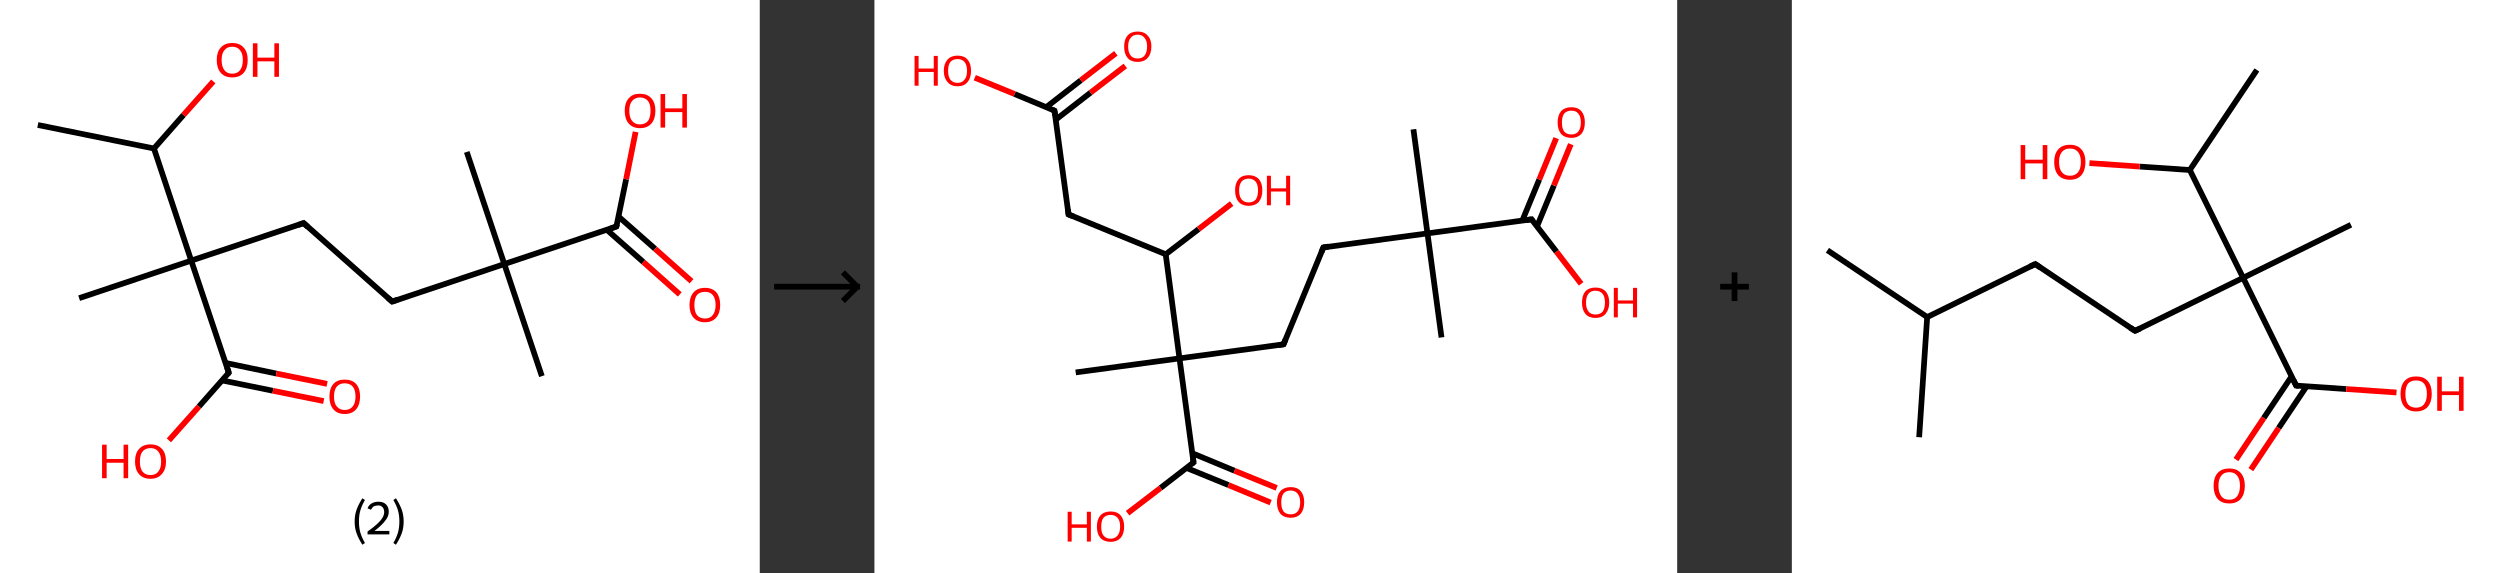 <?xml version='1.0' encoding='ASCII' standalone='yes'?>
<svg xmlns="http://www.w3.org/2000/svg" xmlns:xlink="http://www.w3.org/1999/xlink" version="1.1" width="872.0px" viewBox="0 0 872.0 200.0" height="200.0px">
  <rect x="0" y="0" width="872.0" height="200.0" fill="#333333" stroke="none"/>
  <g>
    <g transform="translate(0, 0) scale(1 1) "><!-- END OF HEADER -->
<rect style="opacity:1.0;fill:#FFFFFF;stroke:none" width="265.0" height="200.0" x="0.0" y="0.0"> </rect>
<path class="bond-0 atom-0 atom-1" d="M 13.2,43.6 L 53.7,51.8" style="fill:none;fill-rule:evenodd;stroke:#000000;stroke-width:2.0px;stroke-linecap:butt;stroke-linejoin:miter;stroke-opacity:1"/>
<path class="bond-1 atom-1 atom-2" d="M 53.7,51.8 L 64.0,40.1" style="fill:none;fill-rule:evenodd;stroke:#000000;stroke-width:2.0px;stroke-linecap:butt;stroke-linejoin:miter;stroke-opacity:1"/>
<path class="bond-1 atom-1 atom-2" d="M 64.0,40.1 L 74.4,28.4" style="fill:none;fill-rule:evenodd;stroke:#FF0000;stroke-width:2.0px;stroke-linecap:butt;stroke-linejoin:miter;stroke-opacity:1"/>
<path class="bond-2 atom-1 atom-3" d="M 53.7,51.8 L 66.7,90.9" style="fill:none;fill-rule:evenodd;stroke:#000000;stroke-width:2.0px;stroke-linecap:butt;stroke-linejoin:miter;stroke-opacity:1"/>
<path class="bond-3 atom-3 atom-4" d="M 66.7,90.9 L 27.6,104.0" style="fill:none;fill-rule:evenodd;stroke:#000000;stroke-width:2.0px;stroke-linecap:butt;stroke-linejoin:miter;stroke-opacity:1"/>
<path class="bond-4 atom-3 atom-5" d="M 66.7,90.9 L 105.9,77.8" style="fill:none;fill-rule:evenodd;stroke:#000000;stroke-width:2.0px;stroke-linecap:butt;stroke-linejoin:miter;stroke-opacity:1"/>
<path class="bond-5 atom-5 atom-6" d="M 105.9,77.8 L 136.8,105.2" style="fill:none;fill-rule:evenodd;stroke:#000000;stroke-width:2.0px;stroke-linecap:butt;stroke-linejoin:miter;stroke-opacity:1"/>
<path class="bond-6 atom-6 atom-7" d="M 136.8,105.2 L 175.9,92.1" style="fill:none;fill-rule:evenodd;stroke:#000000;stroke-width:2.0px;stroke-linecap:butt;stroke-linejoin:miter;stroke-opacity:1"/>
<path class="bond-7 atom-7 atom-8" d="M 175.9,92.1 L 162.8,53.0" style="fill:none;fill-rule:evenodd;stroke:#000000;stroke-width:2.0px;stroke-linecap:butt;stroke-linejoin:miter;stroke-opacity:1"/>
<path class="bond-8 atom-7 atom-9" d="M 175.9,92.1 L 189.0,131.2" style="fill:none;fill-rule:evenodd;stroke:#000000;stroke-width:2.0px;stroke-linecap:butt;stroke-linejoin:miter;stroke-opacity:1"/>
<path class="bond-9 atom-7 atom-10" d="M 175.9,92.1 L 215.0,79.0" style="fill:none;fill-rule:evenodd;stroke:#000000;stroke-width:2.0px;stroke-linecap:butt;stroke-linejoin:miter;stroke-opacity:1"/>
<path class="bond-10 atom-10 atom-11" d="M 211.6,80.1 L 224.4,91.4" style="fill:none;fill-rule:evenodd;stroke:#000000;stroke-width:2.0px;stroke-linecap:butt;stroke-linejoin:miter;stroke-opacity:1"/>
<path class="bond-10 atom-10 atom-11" d="M 224.4,91.4 L 237.1,102.7" style="fill:none;fill-rule:evenodd;stroke:#FF0000;stroke-width:2.0px;stroke-linecap:butt;stroke-linejoin:miter;stroke-opacity:1"/>
<path class="bond-10 atom-10 atom-11" d="M 215.7,75.5 L 228.5,86.8" style="fill:none;fill-rule:evenodd;stroke:#000000;stroke-width:2.0px;stroke-linecap:butt;stroke-linejoin:miter;stroke-opacity:1"/>
<path class="bond-10 atom-10 atom-11" d="M 228.5,86.8 L 241.2,98.1" style="fill:none;fill-rule:evenodd;stroke:#FF0000;stroke-width:2.0px;stroke-linecap:butt;stroke-linejoin:miter;stroke-opacity:1"/>
<path class="bond-11 atom-10 atom-12" d="M 215.0,79.0 L 218.4,62.5" style="fill:none;fill-rule:evenodd;stroke:#000000;stroke-width:2.0px;stroke-linecap:butt;stroke-linejoin:miter;stroke-opacity:1"/>
<path class="bond-11 atom-10 atom-12" d="M 218.4,62.5 L 221.7,46.0" style="fill:none;fill-rule:evenodd;stroke:#FF0000;stroke-width:2.0px;stroke-linecap:butt;stroke-linejoin:miter;stroke-opacity:1"/>
<path class="bond-12 atom-3 atom-13" d="M 66.7,90.9 L 79.8,130.0" style="fill:none;fill-rule:evenodd;stroke:#000000;stroke-width:2.0px;stroke-linecap:butt;stroke-linejoin:miter;stroke-opacity:1"/>
<path class="bond-13 atom-13 atom-14" d="M 77.5,132.7 L 95.2,136.3" style="fill:none;fill-rule:evenodd;stroke:#000000;stroke-width:2.0px;stroke-linecap:butt;stroke-linejoin:miter;stroke-opacity:1"/>
<path class="bond-13 atom-13 atom-14" d="M 95.2,136.3 L 112.9,139.9" style="fill:none;fill-rule:evenodd;stroke:#FF0000;stroke-width:2.0px;stroke-linecap:butt;stroke-linejoin:miter;stroke-opacity:1"/>
<path class="bond-13 atom-13 atom-14" d="M 78.7,126.6 L 96.4,130.3" style="fill:none;fill-rule:evenodd;stroke:#000000;stroke-width:2.0px;stroke-linecap:butt;stroke-linejoin:miter;stroke-opacity:1"/>
<path class="bond-13 atom-13 atom-14" d="M 96.4,130.3 L 114.1,133.9" style="fill:none;fill-rule:evenodd;stroke:#FF0000;stroke-width:2.0px;stroke-linecap:butt;stroke-linejoin:miter;stroke-opacity:1"/>
<path class="bond-14 atom-13 atom-15" d="M 79.8,130.0 L 69.4,141.8" style="fill:none;fill-rule:evenodd;stroke:#000000;stroke-width:2.0px;stroke-linecap:butt;stroke-linejoin:miter;stroke-opacity:1"/>
<path class="bond-14 atom-13 atom-15" d="M 69.4,141.8 L 58.9,153.6" style="fill:none;fill-rule:evenodd;stroke:#FF0000;stroke-width:2.0px;stroke-linecap:butt;stroke-linejoin:miter;stroke-opacity:1"/>
<path d="M 103.9,78.5 L 105.9,77.8 L 107.4,79.2" style="fill:none;stroke:#000000;stroke-width:2.0px;stroke-linecap:butt;stroke-linejoin:miter;stroke-opacity:1;"/>
<path d="M 135.2,103.8 L 136.8,105.2 L 138.7,104.5" style="fill:none;stroke:#000000;stroke-width:2.0px;stroke-linecap:butt;stroke-linejoin:miter;stroke-opacity:1;"/>
<path d="M 213.0,79.7 L 215.0,79.0 L 215.2,78.2" style="fill:none;stroke:#000000;stroke-width:2.0px;stroke-linecap:butt;stroke-linejoin:miter;stroke-opacity:1;"/>
<path d="M 79.2,128.1 L 79.8,130.0 L 79.3,130.6" style="fill:none;stroke:#000000;stroke-width:2.0px;stroke-linecap:butt;stroke-linejoin:miter;stroke-opacity:1;"/>
<path class="atom-2" d="M 75.6 20.9 Q 75.6 18.1, 77.0 16.6 Q 78.4 15.0, 81.0 15.0 Q 83.6 15.0, 85.0 16.6 Q 86.4 18.1, 86.4 20.9 Q 86.4 23.8, 85.0 25.4 Q 83.6 27.0, 81.0 27.0 Q 78.4 27.0, 77.0 25.4 Q 75.6 23.8, 75.6 20.9 M 81.0 25.7 Q 82.8 25.7, 83.7 24.5 Q 84.7 23.3, 84.7 20.9 Q 84.7 18.6, 83.7 17.5 Q 82.8 16.3, 81.0 16.3 Q 79.2 16.3, 78.3 17.5 Q 77.3 18.6, 77.3 20.9 Q 77.3 23.3, 78.3 24.5 Q 79.2 25.7, 81.0 25.7 " fill="#FF0000"/>
<path class="atom-2" d="M 88.2 15.1 L 89.8 15.1 L 89.8 20.1 L 95.7 20.1 L 95.7 15.1 L 97.3 15.1 L 97.3 26.8 L 95.7 26.8 L 95.7 21.4 L 89.8 21.4 L 89.8 26.8 L 88.2 26.8 L 88.2 15.1 " fill="#FF0000"/>
<path class="atom-11" d="M 240.5 106.4 Q 240.5 103.6, 241.9 102.0 Q 243.3 100.4, 245.9 100.4 Q 248.5 100.4, 249.9 102.0 Q 251.2 103.6, 251.2 106.4 Q 251.2 109.2, 249.8 110.8 Q 248.4 112.4, 245.9 112.4 Q 243.3 112.4, 241.9 110.8 Q 240.5 109.2, 240.5 106.4 M 245.9 111.1 Q 247.7 111.1, 248.6 109.9 Q 249.6 108.7, 249.6 106.4 Q 249.6 104.1, 248.6 102.9 Q 247.7 101.8, 245.9 101.8 Q 244.1 101.8, 243.1 102.9 Q 242.2 104.1, 242.2 106.4 Q 242.2 108.7, 243.1 109.9 Q 244.1 111.1, 245.9 111.1 " fill="#FF0000"/>
<path class="atom-12" d="M 217.9 38.6 Q 217.9 35.8, 219.3 34.3 Q 220.6 32.7, 223.2 32.7 Q 225.8 32.7, 227.2 34.3 Q 228.6 35.8, 228.6 38.6 Q 228.6 41.5, 227.2 43.1 Q 225.8 44.7, 223.2 44.7 Q 220.7 44.7, 219.3 43.1 Q 217.9 41.5, 217.9 38.6 M 223.2 43.4 Q 225.0 43.4, 226.0 42.2 Q 226.9 41.0, 226.9 38.6 Q 226.9 36.3, 226.0 35.2 Q 225.0 34.0, 223.2 34.0 Q 221.5 34.0, 220.5 35.2 Q 219.5 36.3, 219.5 38.6 Q 219.5 41.0, 220.5 42.2 Q 221.5 43.4, 223.2 43.4 " fill="#FF0000"/>
<path class="atom-12" d="M 230.4 32.8 L 232.0 32.8 L 232.0 37.8 L 238.0 37.8 L 238.0 32.8 L 239.6 32.8 L 239.6 44.5 L 238.0 44.5 L 238.0 39.1 L 232.0 39.1 L 232.0 44.5 L 230.4 44.5 L 230.4 32.8 " fill="#FF0000"/>
<path class="atom-14" d="M 114.9 138.3 Q 114.9 135.5, 116.3 133.9 Q 117.7 132.4, 120.2 132.4 Q 122.8 132.4, 124.2 133.9 Q 125.6 135.5, 125.6 138.3 Q 125.6 141.1, 124.2 142.8 Q 122.8 144.4, 120.2 144.4 Q 117.7 144.4, 116.3 142.8 Q 114.9 141.2, 114.9 138.3 M 120.2 143.0 Q 122.0 143.0, 123.0 141.8 Q 124.0 140.6, 124.0 138.3 Q 124.0 136.0, 123.0 134.8 Q 122.0 133.7, 120.2 133.7 Q 118.5 133.7, 117.5 134.8 Q 116.5 136.0, 116.5 138.3 Q 116.5 140.7, 117.5 141.8 Q 118.5 143.0, 120.2 143.0 " fill="#FF0000"/>
<path class="atom-15" d="M 35.6 155.1 L 37.2 155.1 L 37.2 160.1 L 43.1 160.1 L 43.1 155.1 L 44.7 155.1 L 44.7 166.8 L 43.1 166.8 L 43.1 161.4 L 37.2 161.4 L 37.2 166.8 L 35.6 166.8 L 35.6 155.1 " fill="#FF0000"/>
<path class="atom-15" d="M 47.1 161.0 Q 47.1 158.1, 48.5 156.6 Q 49.9 155.0, 52.5 155.0 Q 55.1 155.0, 56.5 156.6 Q 57.9 158.1, 57.9 161.0 Q 57.9 163.8, 56.4 165.4 Q 55.0 167.0, 52.5 167.0 Q 49.9 167.0, 48.5 165.4 Q 47.1 163.8, 47.1 161.0 M 52.5 165.7 Q 54.3 165.7, 55.2 164.5 Q 56.2 163.3, 56.2 161.0 Q 56.2 158.7, 55.2 157.5 Q 54.3 156.3, 52.5 156.3 Q 50.7 156.3, 49.7 157.5 Q 48.8 158.6, 48.8 161.0 Q 48.8 163.3, 49.7 164.5 Q 50.7 165.7, 52.5 165.7 " fill="#FF0000"/>
<path class="legend" d="M 123.7 181.9 Q 123.7 179.6, 124.4 177.7 Q 125.1 175.8, 126.4 173.8 L 127.3 174.4 Q 126.2 176.3, 125.7 178.0 Q 125.2 179.7, 125.2 181.9 Q 125.2 184.0, 125.7 185.8 Q 126.2 187.5, 127.3 189.4 L 126.4 190.0 Q 125.1 188.0, 124.4 186.1 Q 123.7 184.2, 123.7 181.9 " fill="#000000"/>
<path class="legend" d="M 128.2 177.3 Q 128.6 176.2, 129.6 175.6 Q 130.6 175.0, 132.0 175.0 Q 133.7 175.0, 134.6 175.9 Q 135.6 176.8, 135.6 178.5 Q 135.6 180.2, 134.3 181.7 Q 133.1 183.3, 130.6 185.2 L 135.8 185.2 L 135.8 186.4 L 128.2 186.4 L 128.2 185.4 Q 130.3 183.9, 131.5 182.8 Q 132.8 181.6, 133.4 180.6 Q 134.0 179.6, 134.0 178.6 Q 134.0 177.5, 133.4 176.9 Q 132.9 176.3, 132.0 176.3 Q 131.1 176.3, 130.4 176.6 Q 129.8 177.0, 129.4 177.8 L 128.2 177.3 " fill="#000000"/>
<path class="legend" d="M 140.8 181.9 Q 140.8 184.2, 140.1 186.1 Q 139.4 188.0, 138.1 190.0 L 137.2 189.4 Q 138.3 187.5, 138.8 185.8 Q 139.3 184.0, 139.3 181.9 Q 139.3 179.7, 138.8 178.0 Q 138.3 176.3, 137.2 174.4 L 138.1 173.8 Q 139.4 175.8, 140.1 177.7 Q 140.8 179.6, 140.8 181.9 " fill="#000000"/>
</g>
    <g transform="translate(265.0, 0) scale(1 1) "><line x1="5" y1="100" x2="35" y2="100" style="stroke:rgb(0,0,0);stroke-width:2"/>
  <line x1="34" y1="100" x2="29" y2="95" style="stroke:rgb(0,0,0);stroke-width:2"/>
  <line x1="34" y1="100" x2="29" y2="105" style="stroke:rgb(0,0,0);stroke-width:2"/>
</g>
    <g transform="translate(305.0, 0) scale(1 1) "><!-- END OF HEADER -->
<rect style="opacity:1.0;fill:#FFFFFF;stroke:none" width="280.0" height="200.0" x="0.0" y="0.0"> </rect>
<path class="bond-0 atom-0 atom-1" d="M 188.0,45.1 L 192.9,81.4" style="fill:none;fill-rule:evenodd;stroke:#000000;stroke-width:2.0px;stroke-linecap:butt;stroke-linejoin:miter;stroke-opacity:1"/>
<path class="bond-1 atom-1 atom-2" d="M 192.9,81.4 L 197.8,117.7" style="fill:none;fill-rule:evenodd;stroke:#000000;stroke-width:2.0px;stroke-linecap:butt;stroke-linejoin:miter;stroke-opacity:1"/>
<path class="bond-2 atom-1 atom-3" d="M 192.9,81.4 L 156.6,86.3" style="fill:none;fill-rule:evenodd;stroke:#000000;stroke-width:2.0px;stroke-linecap:butt;stroke-linejoin:miter;stroke-opacity:1"/>
<path class="bond-3 atom-3 atom-4" d="M 156.6,86.3 L 142.7,120.1" style="fill:none;fill-rule:evenodd;stroke:#000000;stroke-width:2.0px;stroke-linecap:butt;stroke-linejoin:miter;stroke-opacity:1"/>
<path class="bond-4 atom-4 atom-5" d="M 142.7,120.1 L 106.4,125.0" style="fill:none;fill-rule:evenodd;stroke:#000000;stroke-width:2.0px;stroke-linecap:butt;stroke-linejoin:miter;stroke-opacity:1"/>
<path class="bond-5 atom-5 atom-6" d="M 106.4,125.0 L 70.2,129.9" style="fill:none;fill-rule:evenodd;stroke:#000000;stroke-width:2.0px;stroke-linecap:butt;stroke-linejoin:miter;stroke-opacity:1"/>
<path class="bond-6 atom-5 atom-7" d="M 106.4,125.0 L 111.3,161.3" style="fill:none;fill-rule:evenodd;stroke:#000000;stroke-width:2.0px;stroke-linecap:butt;stroke-linejoin:miter;stroke-opacity:1"/>
<path class="bond-7 atom-7 atom-8" d="M 108.8,163.2 L 123.5,169.2" style="fill:none;fill-rule:evenodd;stroke:#000000;stroke-width:2.0px;stroke-linecap:butt;stroke-linejoin:miter;stroke-opacity:1"/>
<path class="bond-7 atom-7 atom-8" d="M 123.5,169.2 L 138.2,175.3" style="fill:none;fill-rule:evenodd;stroke:#FF0000;stroke-width:2.0px;stroke-linecap:butt;stroke-linejoin:miter;stroke-opacity:1"/>
<path class="bond-7 atom-7 atom-8" d="M 110.9,158.1 L 125.6,164.2" style="fill:none;fill-rule:evenodd;stroke:#000000;stroke-width:2.0px;stroke-linecap:butt;stroke-linejoin:miter;stroke-opacity:1"/>
<path class="bond-7 atom-7 atom-8" d="M 125.6,164.2 L 140.3,170.2" style="fill:none;fill-rule:evenodd;stroke:#FF0000;stroke-width:2.0px;stroke-linecap:butt;stroke-linejoin:miter;stroke-opacity:1"/>
<path class="bond-8 atom-7 atom-9" d="M 111.3,161.3 L 99.8,170.2" style="fill:none;fill-rule:evenodd;stroke:#000000;stroke-width:2.0px;stroke-linecap:butt;stroke-linejoin:miter;stroke-opacity:1"/>
<path class="bond-8 atom-7 atom-9" d="M 99.8,170.2 L 88.3,179.0" style="fill:none;fill-rule:evenodd;stroke:#FF0000;stroke-width:2.0px;stroke-linecap:butt;stroke-linejoin:miter;stroke-opacity:1"/>
<path class="bond-9 atom-5 atom-10" d="M 106.4,125.0 L 101.6,88.7" style="fill:none;fill-rule:evenodd;stroke:#000000;stroke-width:2.0px;stroke-linecap:butt;stroke-linejoin:miter;stroke-opacity:1"/>
<path class="bond-10 atom-10 atom-11" d="M 101.6,88.7 L 113.1,79.9" style="fill:none;fill-rule:evenodd;stroke:#000000;stroke-width:2.0px;stroke-linecap:butt;stroke-linejoin:miter;stroke-opacity:1"/>
<path class="bond-10 atom-10 atom-11" d="M 113.1,79.9 L 124.6,71.0" style="fill:none;fill-rule:evenodd;stroke:#FF0000;stroke-width:2.0px;stroke-linecap:butt;stroke-linejoin:miter;stroke-opacity:1"/>
<path class="bond-11 atom-10 atom-12" d="M 101.6,88.7 L 67.7,74.8" style="fill:none;fill-rule:evenodd;stroke:#000000;stroke-width:2.0px;stroke-linecap:butt;stroke-linejoin:miter;stroke-opacity:1"/>
<path class="bond-12 atom-12 atom-13" d="M 67.7,74.8 L 62.8,38.6" style="fill:none;fill-rule:evenodd;stroke:#000000;stroke-width:2.0px;stroke-linecap:butt;stroke-linejoin:miter;stroke-opacity:1"/>
<path class="bond-13 atom-13 atom-14" d="M 63.3,41.7 L 75.4,32.3" style="fill:none;fill-rule:evenodd;stroke:#000000;stroke-width:2.0px;stroke-linecap:butt;stroke-linejoin:miter;stroke-opacity:1"/>
<path class="bond-13 atom-13 atom-14" d="M 75.4,32.3 L 87.5,23.0" style="fill:none;fill-rule:evenodd;stroke:#FF0000;stroke-width:2.0px;stroke-linecap:butt;stroke-linejoin:miter;stroke-opacity:1"/>
<path class="bond-13 atom-13 atom-14" d="M 59.9,37.4 L 72.0,28.0" style="fill:none;fill-rule:evenodd;stroke:#000000;stroke-width:2.0px;stroke-linecap:butt;stroke-linejoin:miter;stroke-opacity:1"/>
<path class="bond-13 atom-13 atom-14" d="M 72.0,28.0 L 84.2,18.6" style="fill:none;fill-rule:evenodd;stroke:#FF0000;stroke-width:2.0px;stroke-linecap:butt;stroke-linejoin:miter;stroke-opacity:1"/>
<path class="bond-14 atom-13 atom-15" d="M 62.8,38.6 L 48.9,32.8" style="fill:none;fill-rule:evenodd;stroke:#000000;stroke-width:2.0px;stroke-linecap:butt;stroke-linejoin:miter;stroke-opacity:1"/>
<path class="bond-14 atom-13 atom-15" d="M 48.9,32.8 L 35.0,27.1" style="fill:none;fill-rule:evenodd;stroke:#FF0000;stroke-width:2.0px;stroke-linecap:butt;stroke-linejoin:miter;stroke-opacity:1"/>
<path class="bond-15 atom-1 atom-16" d="M 192.9,81.4 L 229.2,76.5" style="fill:none;fill-rule:evenodd;stroke:#000000;stroke-width:2.0px;stroke-linecap:butt;stroke-linejoin:miter;stroke-opacity:1"/>
<path class="bond-16 atom-16 atom-17" d="M 231.1,79.0 L 237.0,64.7" style="fill:none;fill-rule:evenodd;stroke:#000000;stroke-width:2.0px;stroke-linecap:butt;stroke-linejoin:miter;stroke-opacity:1"/>
<path class="bond-16 atom-16 atom-17" d="M 237.0,64.7 L 242.9,50.3" style="fill:none;fill-rule:evenodd;stroke:#FF0000;stroke-width:2.0px;stroke-linecap:butt;stroke-linejoin:miter;stroke-opacity:1"/>
<path class="bond-16 atom-16 atom-17" d="M 226.0,76.9 L 231.9,62.6" style="fill:none;fill-rule:evenodd;stroke:#000000;stroke-width:2.0px;stroke-linecap:butt;stroke-linejoin:miter;stroke-opacity:1"/>
<path class="bond-16 atom-16 atom-17" d="M 231.9,62.6 L 237.8,48.2" style="fill:none;fill-rule:evenodd;stroke:#FF0000;stroke-width:2.0px;stroke-linecap:butt;stroke-linejoin:miter;stroke-opacity:1"/>
<path class="bond-17 atom-16 atom-18" d="M 229.2,76.5 L 237.9,87.8" style="fill:none;fill-rule:evenodd;stroke:#000000;stroke-width:2.0px;stroke-linecap:butt;stroke-linejoin:miter;stroke-opacity:1"/>
<path class="bond-17 atom-16 atom-18" d="M 237.9,87.8 L 246.5,99.0" style="fill:none;fill-rule:evenodd;stroke:#FF0000;stroke-width:2.0px;stroke-linecap:butt;stroke-linejoin:miter;stroke-opacity:1"/>
<path d="M 158.4,86.0 L 156.6,86.3 L 155.9,88.0" style="fill:none;stroke:#000000;stroke-width:2.0px;stroke-linecap:butt;stroke-linejoin:miter;stroke-opacity:1;"/>
<path d="M 143.4,118.4 L 142.7,120.1 L 140.9,120.4" style="fill:none;stroke:#000000;stroke-width:2.0px;stroke-linecap:butt;stroke-linejoin:miter;stroke-opacity:1;"/>
<path d="M 111.1,159.5 L 111.3,161.3 L 110.8,161.7" style="fill:none;stroke:#000000;stroke-width:2.0px;stroke-linecap:butt;stroke-linejoin:miter;stroke-opacity:1;"/>
<path d="M 69.4,75.5 L 67.7,74.8 L 67.5,73.0" style="fill:none;stroke:#000000;stroke-width:2.0px;stroke-linecap:butt;stroke-linejoin:miter;stroke-opacity:1;"/>
<path d="M 63.1,40.4 L 62.8,38.6 L 62.1,38.3" style="fill:none;stroke:#000000;stroke-width:2.0px;stroke-linecap:butt;stroke-linejoin:miter;stroke-opacity:1;"/>
<path d="M 227.3,76.8 L 229.2,76.5 L 229.6,77.1" style="fill:none;stroke:#000000;stroke-width:2.0px;stroke-linecap:butt;stroke-linejoin:miter;stroke-opacity:1;"/>
<path class="atom-8" d="M 140.4 175.2 Q 140.4 172.7, 141.6 171.3 Q 142.9 169.9, 145.2 169.9 Q 147.5 169.9, 148.7 171.3 Q 149.9 172.7, 149.9 175.2 Q 149.9 177.7, 148.7 179.2 Q 147.4 180.6, 145.2 180.6 Q 142.9 180.6, 141.6 179.2 Q 140.4 177.7, 140.4 175.2 M 145.2 179.4 Q 146.8 179.4, 147.6 178.4 Q 148.5 177.3, 148.5 175.2 Q 148.5 173.2, 147.6 172.2 Q 146.8 171.1, 145.2 171.1 Q 143.6 171.1, 142.7 172.1 Q 141.9 173.2, 141.9 175.2 Q 141.9 177.3, 142.7 178.4 Q 143.6 179.4, 145.2 179.4 " fill="#FF0000"/>
<path class="atom-9" d="M 67.4 178.5 L 68.8 178.5 L 68.8 182.9 L 74.1 182.9 L 74.1 178.5 L 75.5 178.5 L 75.5 188.9 L 74.1 188.9 L 74.1 184.1 L 68.8 184.1 L 68.8 188.9 L 67.4 188.9 L 67.4 178.5 " fill="#FF0000"/>
<path class="atom-9" d="M 77.6 183.7 Q 77.6 181.2, 78.8 179.8 Q 80.1 178.4, 82.4 178.4 Q 84.7 178.4, 85.9 179.8 Q 87.1 181.2, 87.1 183.7 Q 87.1 186.2, 85.9 187.6 Q 84.6 189.0, 82.4 189.0 Q 80.1 189.0, 78.8 187.6 Q 77.6 186.2, 77.6 183.7 M 82.4 187.9 Q 83.9 187.9, 84.8 186.8 Q 85.7 185.7, 85.7 183.7 Q 85.7 181.6, 84.8 180.6 Q 83.9 179.6, 82.4 179.6 Q 80.8 179.6, 79.9 180.6 Q 79.1 181.6, 79.1 183.7 Q 79.1 185.8, 79.9 186.8 Q 80.8 187.9, 82.4 187.9 " fill="#FF0000"/>
<path class="atom-11" d="M 125.8 66.4 Q 125.8 63.9, 127.0 62.5 Q 128.2 61.1, 130.5 61.1 Q 132.8 61.1, 134.1 62.5 Q 135.3 63.9, 135.3 66.4 Q 135.3 68.9, 134.1 70.4 Q 132.8 71.8, 130.5 71.8 Q 128.3 71.8, 127.0 70.4 Q 125.8 68.9, 125.8 66.4 M 130.5 70.6 Q 132.1 70.6, 133.0 69.6 Q 133.8 68.5, 133.8 66.4 Q 133.8 64.4, 133.0 63.4 Q 132.1 62.3, 130.5 62.3 Q 129.0 62.3, 128.1 63.3 Q 127.2 64.4, 127.2 66.4 Q 127.2 68.5, 128.1 69.6 Q 129.0 70.6, 130.5 70.6 " fill="#FF0000"/>
<path class="atom-11" d="M 136.9 61.3 L 138.3 61.3 L 138.3 65.7 L 143.6 65.7 L 143.6 61.3 L 145.0 61.3 L 145.0 71.6 L 143.6 71.6 L 143.6 66.8 L 138.3 66.8 L 138.3 71.6 L 136.9 71.6 L 136.9 61.3 " fill="#FF0000"/>
<path class="atom-14" d="M 87.1 16.2 Q 87.1 13.7, 88.3 12.4 Q 89.5 11.0, 91.8 11.0 Q 94.1 11.0, 95.3 12.4 Q 96.6 13.7, 96.6 16.2 Q 96.6 18.8, 95.3 20.2 Q 94.1 21.6, 91.8 21.6 Q 89.5 21.6, 88.3 20.2 Q 87.1 18.8, 87.1 16.2 M 91.8 20.4 Q 93.4 20.4, 94.2 19.4 Q 95.1 18.3, 95.1 16.2 Q 95.1 14.2, 94.2 13.2 Q 93.4 12.1, 91.8 12.1 Q 90.2 12.1, 89.4 13.2 Q 88.5 14.2, 88.5 16.2 Q 88.5 18.3, 89.4 19.4 Q 90.2 20.4, 91.8 20.4 " fill="#FF0000"/>
<path class="atom-15" d="M 14.0 19.5 L 15.4 19.5 L 15.4 23.9 L 20.7 23.9 L 20.7 19.5 L 22.1 19.5 L 22.1 29.9 L 20.7 29.9 L 20.7 25.1 L 15.4 25.1 L 15.4 29.9 L 14.0 29.9 L 14.0 19.5 " fill="#FF0000"/>
<path class="atom-15" d="M 24.2 24.7 Q 24.2 22.2, 25.5 20.8 Q 26.7 19.4, 29.0 19.4 Q 31.3 19.4, 32.5 20.8 Q 33.7 22.2, 33.7 24.7 Q 33.7 27.2, 32.5 28.6 Q 31.3 30.1, 29.0 30.1 Q 26.7 30.1, 25.5 28.6 Q 24.2 27.2, 24.2 24.7 M 29.0 28.9 Q 30.6 28.9, 31.4 27.8 Q 32.3 26.8, 32.3 24.7 Q 32.3 22.6, 31.4 21.6 Q 30.6 20.6, 29.0 20.6 Q 27.4 20.6, 26.5 21.6 Q 25.7 22.6, 25.7 24.7 Q 25.7 26.8, 26.5 27.8 Q 27.4 28.9, 29.0 28.9 " fill="#FF0000"/>
<path class="atom-17" d="M 238.3 42.7 Q 238.3 40.2, 239.5 38.8 Q 240.8 37.4, 243.1 37.4 Q 245.4 37.4, 246.6 38.8 Q 247.8 40.2, 247.8 42.7 Q 247.8 45.2, 246.6 46.7 Q 245.3 48.1, 243.1 48.1 Q 240.8 48.1, 239.5 46.7 Q 238.3 45.2, 238.3 42.7 M 243.1 46.9 Q 244.7 46.9, 245.5 45.9 Q 246.4 44.8, 246.4 42.7 Q 246.4 40.7, 245.5 39.6 Q 244.7 38.6, 243.1 38.6 Q 241.5 38.6, 240.6 39.6 Q 239.8 40.7, 239.8 42.7 Q 239.8 44.8, 240.6 45.9 Q 241.5 46.9, 243.1 46.9 " fill="#FF0000"/>
<path class="atom-18" d="M 246.8 105.5 Q 246.8 103.0, 248.0 101.6 Q 249.2 100.3, 251.5 100.3 Q 253.8 100.3, 255.0 101.6 Q 256.3 103.0, 256.3 105.5 Q 256.3 108.0, 255.0 109.5 Q 253.8 110.9, 251.5 110.9 Q 249.2 110.9, 248.0 109.5 Q 246.8 108.1, 246.8 105.5 M 251.5 109.7 Q 253.1 109.7, 254.0 108.7 Q 254.8 107.6, 254.8 105.5 Q 254.8 103.5, 254.0 102.5 Q 253.1 101.4, 251.5 101.4 Q 249.9 101.4, 249.1 102.4 Q 248.2 103.5, 248.2 105.5 Q 248.2 107.6, 249.1 108.7 Q 249.9 109.7, 251.5 109.7 " fill="#FF0000"/>
<path class="atom-18" d="M 257.9 100.4 L 259.3 100.4 L 259.3 104.8 L 264.6 104.8 L 264.6 100.4 L 266.0 100.4 L 266.0 110.7 L 264.6 110.7 L 264.6 105.9 L 259.3 105.9 L 259.3 110.7 L 257.9 110.7 L 257.9 100.4 " fill="#FF0000"/>
</g>
    <g transform="translate(585.0, 0) scale(1 1) "><line x1="15" y1="100" x2="25" y2="100" style="stroke:rgb(0,0,0);stroke-width:2"/>
  <line x1="20" y1="95" x2="20" y2="105" style="stroke:rgb(0,0,0);stroke-width:2"/>
</g>
    <g transform="translate(625.0, 0) scale(1 1) "><!-- END OF HEADER -->
<rect style="opacity:1.0;fill:#FFFFFF;stroke:none" width="247.0" height="200.0" x="0.0" y="0.0"> </rect>
<path class="bond-0 atom-0 atom-1" d="M 12.4,87.3 L 47.2,110.6" style="fill:none;fill-rule:evenodd;stroke:#000000;stroke-width:2.0px;stroke-linecap:butt;stroke-linejoin:miter;stroke-opacity:1"/>
<path class="bond-1 atom-1 atom-2" d="M 47.2,110.6 L 44.4,152.5" style="fill:none;fill-rule:evenodd;stroke:#000000;stroke-width:2.0px;stroke-linecap:butt;stroke-linejoin:miter;stroke-opacity:1"/>
<path class="bond-2 atom-1 atom-3" d="M 47.2,110.6 L 84.9,92.1" style="fill:none;fill-rule:evenodd;stroke:#000000;stroke-width:2.0px;stroke-linecap:butt;stroke-linejoin:miter;stroke-opacity:1"/>
<path class="bond-3 atom-3 atom-4" d="M 84.9,92.1 L 119.7,115.4" style="fill:none;fill-rule:evenodd;stroke:#000000;stroke-width:2.0px;stroke-linecap:butt;stroke-linejoin:miter;stroke-opacity:1"/>
<path class="bond-4 atom-4 atom-5" d="M 119.7,115.4 L 157.4,96.9" style="fill:none;fill-rule:evenodd;stroke:#000000;stroke-width:2.0px;stroke-linecap:butt;stroke-linejoin:miter;stroke-opacity:1"/>
<path class="bond-5 atom-5 atom-6" d="M 157.4,96.9 L 195.0,78.4" style="fill:none;fill-rule:evenodd;stroke:#000000;stroke-width:2.0px;stroke-linecap:butt;stroke-linejoin:miter;stroke-opacity:1"/>
<path class="bond-6 atom-5 atom-7" d="M 157.4,96.9 L 175.9,134.5" style="fill:none;fill-rule:evenodd;stroke:#000000;stroke-width:2.0px;stroke-linecap:butt;stroke-linejoin:miter;stroke-opacity:1"/>
<path class="bond-7 atom-7 atom-8" d="M 174.3,131.3 L 164.6,145.8" style="fill:none;fill-rule:evenodd;stroke:#000000;stroke-width:2.0px;stroke-linecap:butt;stroke-linejoin:miter;stroke-opacity:1"/>
<path class="bond-7 atom-7 atom-8" d="M 164.6,145.8 L 154.9,160.3" style="fill:none;fill-rule:evenodd;stroke:#FF0000;stroke-width:2.0px;stroke-linecap:butt;stroke-linejoin:miter;stroke-opacity:1"/>
<path class="bond-7 atom-7 atom-8" d="M 179.5,134.8 L 169.8,149.3" style="fill:none;fill-rule:evenodd;stroke:#000000;stroke-width:2.0px;stroke-linecap:butt;stroke-linejoin:miter;stroke-opacity:1"/>
<path class="bond-7 atom-7 atom-8" d="M 169.8,149.3 L 160.1,163.8" style="fill:none;fill-rule:evenodd;stroke:#FF0000;stroke-width:2.0px;stroke-linecap:butt;stroke-linejoin:miter;stroke-opacity:1"/>
<path class="bond-8 atom-7 atom-9" d="M 175.9,134.5 L 193.4,135.7" style="fill:none;fill-rule:evenodd;stroke:#000000;stroke-width:2.0px;stroke-linecap:butt;stroke-linejoin:miter;stroke-opacity:1"/>
<path class="bond-8 atom-7 atom-9" d="M 193.4,135.7 L 210.9,136.9" style="fill:none;fill-rule:evenodd;stroke:#FF0000;stroke-width:2.0px;stroke-linecap:butt;stroke-linejoin:miter;stroke-opacity:1"/>
<path class="bond-9 atom-5 atom-10" d="M 157.4,96.9 L 138.8,59.3" style="fill:none;fill-rule:evenodd;stroke:#000000;stroke-width:2.0px;stroke-linecap:butt;stroke-linejoin:miter;stroke-opacity:1"/>
<path class="bond-10 atom-10 atom-11" d="M 138.8,59.3 L 162.2,24.4" style="fill:none;fill-rule:evenodd;stroke:#000000;stroke-width:2.0px;stroke-linecap:butt;stroke-linejoin:miter;stroke-opacity:1"/>
<path class="bond-11 atom-10 atom-12" d="M 138.8,59.3 L 121.3,58.1" style="fill:none;fill-rule:evenodd;stroke:#000000;stroke-width:2.0px;stroke-linecap:butt;stroke-linejoin:miter;stroke-opacity:1"/>
<path class="bond-11 atom-10 atom-12" d="M 121.3,58.1 L 103.8,56.9" style="fill:none;fill-rule:evenodd;stroke:#FF0000;stroke-width:2.0px;stroke-linecap:butt;stroke-linejoin:miter;stroke-opacity:1"/>
<path d="M 83.0,93.0 L 84.9,92.1 L 86.6,93.3" style="fill:none;stroke:#000000;stroke-width:2.0px;stroke-linecap:butt;stroke-linejoin:miter;stroke-opacity:1;"/>
<path d="M 118.0,114.3 L 119.7,115.4 L 121.6,114.5" style="fill:none;stroke:#000000;stroke-width:2.0px;stroke-linecap:butt;stroke-linejoin:miter;stroke-opacity:1;"/>
<path d="M 175.0,132.7 L 175.9,134.5 L 176.8,134.6" style="fill:none;stroke:#000000;stroke-width:2.0px;stroke-linecap:butt;stroke-linejoin:miter;stroke-opacity:1;"/>
<path class="atom-8" d="M 147.1 169.4 Q 147.1 166.6, 148.5 165.0 Q 149.9 163.4, 152.6 163.4 Q 155.2 163.4, 156.6 165.0 Q 158.0 166.6, 158.0 169.4 Q 158.0 172.3, 156.6 174.0 Q 155.2 175.6, 152.6 175.6 Q 149.9 175.6, 148.5 174.0 Q 147.1 172.3, 147.1 169.4 M 152.6 174.3 Q 154.4 174.3, 155.3 173.1 Q 156.3 171.8, 156.3 169.4 Q 156.3 167.1, 155.3 165.9 Q 154.4 164.7, 152.6 164.7 Q 150.7 164.7, 149.8 165.9 Q 148.8 167.1, 148.8 169.4 Q 148.8 171.8, 149.8 173.1 Q 150.7 174.3, 152.6 174.3 " fill="#FF0000"/>
<path class="atom-9" d="M 212.3 137.4 Q 212.3 134.5, 213.7 132.9 Q 215.1 131.3, 217.7 131.3 Q 220.4 131.3, 221.8 132.9 Q 223.2 134.5, 223.2 137.4 Q 223.2 140.2, 221.8 141.9 Q 220.4 143.5, 217.7 143.5 Q 215.1 143.5, 213.7 141.9 Q 212.3 140.3, 212.3 137.4 M 217.7 142.2 Q 219.6 142.2, 220.5 141.0 Q 221.5 139.7, 221.5 137.4 Q 221.5 135.0, 220.5 133.8 Q 219.6 132.7, 217.7 132.7 Q 215.9 132.7, 214.9 133.8 Q 214.0 135.0, 214.0 137.4 Q 214.0 139.8, 214.9 141.0 Q 215.9 142.2, 217.7 142.2 " fill="#FF0000"/>
<path class="atom-9" d="M 225.1 131.4 L 226.7 131.4 L 226.7 136.5 L 232.7 136.5 L 232.7 131.4 L 234.3 131.4 L 234.3 143.3 L 232.7 143.3 L 232.7 137.8 L 226.7 137.8 L 226.7 143.3 L 225.1 143.3 L 225.1 131.4 " fill="#FF0000"/>
<path class="atom-12" d="M 79.8 50.6 L 81.4 50.6 L 81.4 55.7 L 87.5 55.7 L 87.5 50.6 L 89.1 50.6 L 89.1 62.5 L 87.5 62.5 L 87.5 57.0 L 81.4 57.0 L 81.4 62.5 L 79.8 62.5 L 79.8 50.6 " fill="#FF0000"/>
<path class="atom-12" d="M 91.5 56.5 Q 91.5 53.7, 92.9 52.1 Q 94.3 50.5, 97.0 50.5 Q 99.6 50.5, 101.0 52.1 Q 102.4 53.7, 102.4 56.5 Q 102.4 59.4, 101.0 61.1 Q 99.6 62.7, 97.0 62.7 Q 94.4 62.7, 92.9 61.1 Q 91.5 59.4, 91.5 56.5 M 97.0 61.3 Q 98.8 61.3, 99.8 60.1 Q 100.8 58.9, 100.8 56.5 Q 100.8 54.2, 99.8 53.0 Q 98.8 51.8, 97.0 51.8 Q 95.2 51.8, 94.2 53.0 Q 93.2 54.2, 93.2 56.5 Q 93.2 58.9, 94.2 60.1 Q 95.2 61.3, 97.0 61.3 " fill="#FF0000"/>
</g>
  </g>
</svg>
